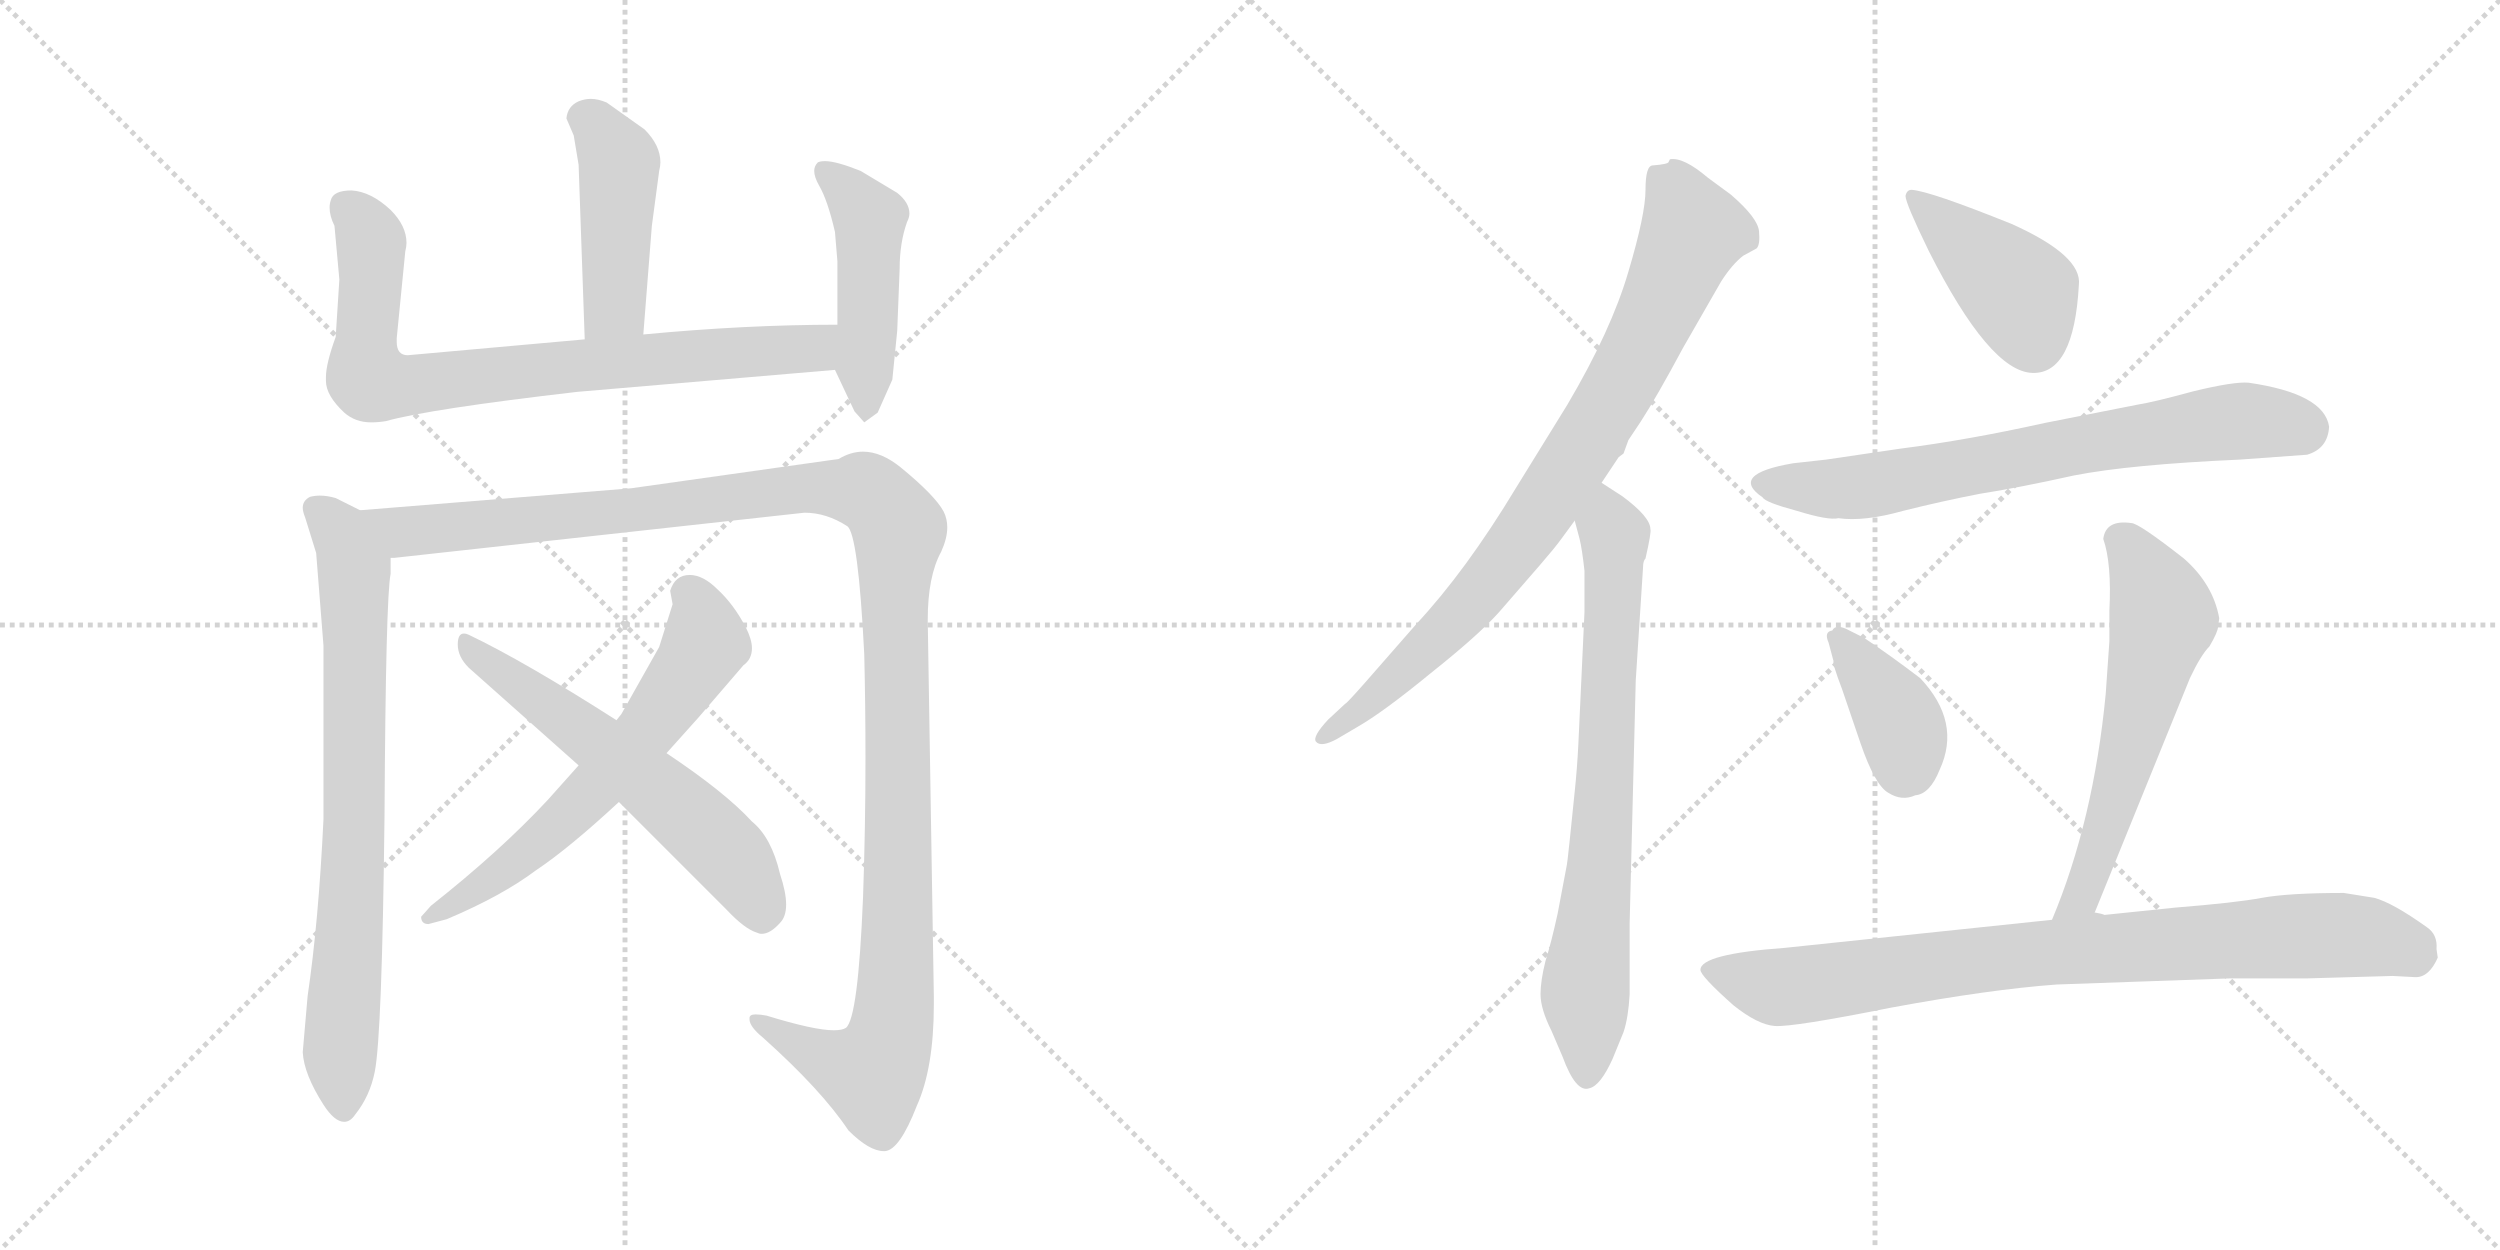 <svg version="1.1" viewBox="0 0 2048 1024" xmlns="http://www.w3.org/2000/svg">
  <g stroke="lightgray" stroke-dasharray="1,1" stroke-width="1" transform="scale(4, 4)">
    <line x1="0" y1="0" x2="256" y2="256"></line>
    <line x1="256" y1="0" x2="0" y2="256"></line>
    <line x1="128" y1="0" x2="128" y2="256"></line>
    <line x1="0" y1="128" x2="256" y2="128"></line>
    <line x1="256" y1="0" x2="512" y2="256"></line>
    <line x1="512" y1="0" x2="256" y2="256"></line>
    <line x1="384" y1="0" x2="384" y2="256"></line>
    <line x1="256" y1="128" x2="512" y2="128"></line>
  </g>
<g transform="scale(1, -1) translate(0, -850)">
   <style type="text/css">
    @keyframes keyframes0 {
      from {
       stroke: black;
       stroke-dashoffset: 447;
       stroke-width: 128;
       }
       59% {
       animation-timing-function: step-end;
       stroke: black;
       stroke-dashoffset: 0;
       stroke-width: 128;
       }
       to {
       stroke: black;
       stroke-width: 1024;
       }
       }
       #make-me-a-hanzi-animation-0 {
         animation: keyframes0 0.614s both;
         animation-delay: 0s;
         animation-timing-function: linear;
       }
    @keyframes keyframes1 {
      from {
       stroke: black;
       stroke-dashoffset: 787;
       stroke-width: 128;
       }
       72% {
       animation-timing-function: step-end;
       stroke: black;
       stroke-dashoffset: 0;
       stroke-width: 128;
       }
       to {
       stroke: black;
       stroke-width: 1024;
       }
       }
       #make-me-a-hanzi-animation-1 {
         animation: keyframes1 0.89s both;
         animation-delay: 0.614s;
         animation-timing-function: linear;
       }
    @keyframes keyframes2 {
      from {
       stroke: black;
       stroke-dashoffset: 470;
       stroke-width: 128;
       }
       60% {
       animation-timing-function: step-end;
       stroke: black;
       stroke-dashoffset: 0;
       stroke-width: 128;
       }
       to {
       stroke: black;
       stroke-width: 1024;
       }
       }
       #make-me-a-hanzi-animation-2 {
         animation: keyframes2 0.632s both;
         animation-delay: 1.504s;
         animation-timing-function: linear;
       }
    @keyframes keyframes3 {
      from {
       stroke: black;
       stroke-dashoffset: 759;
       stroke-width: 128;
       }
       71% {
       animation-timing-function: step-end;
       stroke: black;
       stroke-dashoffset: 0;
       stroke-width: 128;
       }
       to {
       stroke: black;
       stroke-width: 1024;
       }
       }
       #make-me-a-hanzi-animation-3 {
         animation: keyframes3 0.868s both;
         animation-delay: 2.137s;
         animation-timing-function: linear;
       }
    @keyframes keyframes4 {
      from {
       stroke: black;
       stroke-dashoffset: 1266;
       stroke-width: 128;
       }
       80% {
       animation-timing-function: step-end;
       stroke: black;
       stroke-dashoffset: 0;
       stroke-width: 128;
       }
       to {
       stroke: black;
       stroke-width: 1024;
       }
       }
       #make-me-a-hanzi-animation-4 {
         animation: keyframes4 1.28s both;
         animation-delay: 3.004s;
         animation-timing-function: linear;
       }
    @keyframes keyframes5 {
      from {
       stroke: black;
       stroke-dashoffset: 619;
       stroke-width: 128;
       }
       67% {
       animation-timing-function: step-end;
       stroke: black;
       stroke-dashoffset: 0;
       stroke-width: 128;
       }
       to {
       stroke: black;
       stroke-width: 1024;
       }
       }
       #make-me-a-hanzi-animation-5 {
         animation: keyframes5 0.754s both;
         animation-delay: 4.285s;
         animation-timing-function: linear;
       }
    @keyframes keyframes6 {
      from {
       stroke: black;
       stroke-dashoffset: 595;
       stroke-width: 128;
       }
       66% {
       animation-timing-function: step-end;
       stroke: black;
       stroke-dashoffset: 0;
       stroke-width: 128;
       }
       to {
       stroke: black;
       stroke-width: 1024;
       }
       }
       #make-me-a-hanzi-animation-6 {
         animation: keyframes6 0.734s both;
         animation-delay: 5.038s;
         animation-timing-function: linear;
       }
    @keyframes keyframes7 {
      from {
       stroke: black;
       stroke-dashoffset: 836;
       stroke-width: 128;
       }
       73% {
       animation-timing-function: step-end;
       stroke: black;
       stroke-dashoffset: 0;
       stroke-width: 128;
       }
       to {
       stroke: black;
       stroke-width: 1024;
       }
       }
       #make-me-a-hanzi-animation-7 {
         animation: keyframes7 0.93s both;
         animation-delay: 5.773s;
         animation-timing-function: linear;
       }
    @keyframes keyframes8 {
      from {
       stroke: black;
       stroke-dashoffset: 734;
       stroke-width: 128;
       }
       70% {
       animation-timing-function: step-end;
       stroke: black;
       stroke-dashoffset: 0;
       stroke-width: 128;
       }
       to {
       stroke: black;
       stroke-width: 1024;
       }
       }
       #make-me-a-hanzi-animation-8 {
         animation: keyframes8 0.847s both;
         animation-delay: 6.703s;
         animation-timing-function: linear;
       }
    @keyframes keyframes9 {
      from {
       stroke: black;
       stroke-dashoffset: 416;
       stroke-width: 128;
       }
       58% {
       animation-timing-function: step-end;
       stroke: black;
       stroke-dashoffset: 0;
       stroke-width: 128;
       }
       to {
       stroke: black;
       stroke-width: 1024;
       }
       }
       #make-me-a-hanzi-animation-9 {
         animation: keyframes9 0.589s both;
         animation-delay: 7.55s;
         animation-timing-function: linear;
       }
    @keyframes keyframes10 {
      from {
       stroke: black;
       stroke-dashoffset: 705;
       stroke-width: 128;
       }
       70% {
       animation-timing-function: step-end;
       stroke: black;
       stroke-dashoffset: 0;
       stroke-width: 128;
       }
       to {
       stroke: black;
       stroke-width: 1024;
       }
       }
       #make-me-a-hanzi-animation-10 {
         animation: keyframes10 0.824s both;
         animation-delay: 8.139s;
         animation-timing-function: linear;
       }
    @keyframes keyframes11 {
      from {
       stroke: black;
       stroke-dashoffset: 379;
       stroke-width: 128;
       }
       55% {
       animation-timing-function: step-end;
       stroke: black;
       stroke-dashoffset: 0;
       stroke-width: 128;
       }
       to {
       stroke: black;
       stroke-width: 1024;
       }
       }
       #make-me-a-hanzi-animation-11 {
         animation: keyframes11 0.558s both;
         animation-delay: 8.963s;
         animation-timing-function: linear;
       }
    @keyframes keyframes12 {
      from {
       stroke: black;
       stroke-dashoffset: 588;
       stroke-width: 128;
       }
       66% {
       animation-timing-function: step-end;
       stroke: black;
       stroke-dashoffset: 0;
       stroke-width: 128;
       }
       to {
       stroke: black;
       stroke-width: 1024;
       }
       }
       #make-me-a-hanzi-animation-12 {
         animation: keyframes12 0.729s both;
         animation-delay: 9.521s;
         animation-timing-function: linear;
       }
    @keyframes keyframes13 {
      from {
       stroke: black;
       stroke-dashoffset: 846;
       stroke-width: 128;
       }
       73% {
       animation-timing-function: step-end;
       stroke: black;
       stroke-dashoffset: 0;
       stroke-width: 128;
       }
       to {
       stroke: black;
       stroke-width: 1024;
       }
       }
       #make-me-a-hanzi-animation-13 {
         animation: keyframes13 0.938s both;
         animation-delay: 10.25s;
         animation-timing-function: linear;
       }
</style>
<path d="M 527.0 576.0 L 534.0 665.0 L 540.0 710.0 Q 541.0 714.0 541.0 717.0 Q 541.0 731.0 528.0 744.0 L 497.0 766.0 Q 490.0 769.0 484.0 769.0 Q 479.0 769.0 474.0 767.0 Q 465.0 763.0 464.0 753.0 L 470.0 739.0 L 474.0 715.0 L 479.0 572.0 C 480.0 542.0 525.0 546.0 527.0 576.0 Z" fill="lightgray"></path> 
<path d="M 473.0 529.0 L 684.0 547.0 C 714.0 550.0 716.0 584.0 686.0 584.0 Q 611.0 584.0 527.0 576.0 L 479.0 572.0 L 334.0 559.0 Q 325.0 559.0 325.0 570.0 L 325.0 573.0 L 332.0 644.0 Q 333.0 648.0 333.0 651.0 Q 333.0 665.0 320.0 678.0 Q 304.0 693.0 288.0 694.0 Q 273.0 694.0 271.0 686.0 Q 270.0 683.0 270.0 680.0 Q 270.0 673.0 274.0 665.0 L 278.0 621.0 L 275.0 574.0 Q 267.0 552.0 267.0 541.0 L 267.0 538.0 Q 267.0 526.0 282.0 512.0 Q 291.0 504.0 304.0 504.0 Q 310.0 504.0 316.0 505.0 Q 352.0 515.0 473.0 529.0 Z" fill="lightgray"></path> 
<path d="M 684.0 547.0 L 700.0 513.0 L 708.0 504.0 L 719.0 512.0 L 731.0 539.0 L 735.0 579.0 L 737.0 630.0 Q 737.0 651.0 743.0 668.0 Q 745.0 672.0 745.0 675.0 Q 745.0 684.0 735.0 692.0 L 705.0 710.0 Q 685.0 718.0 676.0 718.0 Q 672.0 718.0 670.0 717.0 Q 667.0 714.0 667.0 710.0 Q 667.0 705.0 671.0 698.0 Q 678.0 686.0 684.0 660.0 L 686.0 636.0 L 686.0 584.0 C 686.0 554.0 682.0 551.0 684.0 547.0 Z" fill="lightgray"></path> 
<path d="M 307.0 -28.0 Q 313.0 2.0 315.0 182.0 Q 316.0 360.0 320.0 380.0 L 320.0 393.0 C 321.0 419.0 321.0 419.0 295.0 432.0 L 275.0 442.0 Q 268.0 444.0 262.0 444.0 Q 258.0 444.0 254.0 443.0 Q 248.0 440.0 248.0 434.0 Q 248.0 431.0 250.0 426.0 L 259.0 397.0 L 265.0 321.0 L 265.0 179.0 Q 261.0 95.0 252.0 34.0 L 248.0 -12.0 Q 249.0 -30.0 265.0 -55.0 Q 274.0 -69.0 282.0 -69.0 Q 287.0 -69.0 291.0 -63.0 Q 303.0 -48.0 307.0 -28.0 Z" fill="lightgray"></path> 
<path d="M 320.0 393.0 L 323.0 393.0 L 659.0 430.0 Q 677.0 430.0 694.0 419.0 Q 703.0 413.0 708.0 314.0 Q 709.0 272.0 709.0 229.0 Q 709.0 172.0 707.0 115.0 Q 703.0 16.0 693.0 8.0 Q 690.0 6.0 683.0 6.0 Q 667.0 6.0 628.0 18.0 Q 623.0 19.0 619.0 19.0 Q 614.0 19.0 614.0 16.0 L 614.0 15.0 Q 614.0 9.0 625.0 0.0 Q 673.0 -43.0 695.0 -76.0 Q 712.0 -93.0 724.0 -93.0 L 725.0 -93.0 Q 737.0 -92.0 751.0 -56.0 Q 765.0 -25.0 765.0 27.0 L 765.0 34.0 L 760.0 342.0 Q 760.0 378.0 771.0 398.0 Q 776.0 409.0 776.0 418.0 Q 776.0 425.0 773.0 431.0 Q 766.0 444.0 738.0 467.0 Q 722.0 480.0 707.0 480.0 Q 697.0 480.0 687.0 474.0 L 517.0 450.0 L 295.0 432.0 C 265.0 430.0 290.0 390.0 320.0 393.0 Z" fill="lightgray"></path> 
<path d="M 474.0 223.0 L 449.0 195.0 Q 410.0 153.0 353.0 108.0 L 345.0 99.0 Q 345.0 93.0 351.0 93.0 L 366.0 97.0 Q 411.0 116.0 439.0 137.0 Q 466.0 155.0 507.0 193.0 L 546.0 233.0 L 572.0 262.0 L 609.0 305.0 Q 616.0 310.0 616.0 319.0 Q 616.0 326.0 611.0 336.0 Q 601.0 355.0 588.0 367.0 Q 576.0 379.0 565.0 379.0 Q 553.0 379.0 549.0 366.0 L 551.0 355.0 L 540.0 320.0 L 509.0 265.0 L 505.0 260.0 L 474.0 223.0 Z" fill="lightgray"></path> 
<path d="M 507.0 193.0 L 595.0 105.0 Q 610.0 89.0 620.0 86.0 Q 622.0 85.0 624.0 85.0 Q 631.0 85.0 639.0 94.0 Q 644.0 99.0 644.0 109.0 Q 644.0 119.0 639.0 134.0 Q 632.0 164.0 616.0 177.0 Q 594.0 201.0 546.0 233.0 L 505.0 260.0 Q 430.0 308.0 384.0 330.0 Q 382.0 331.0 380.0 331.0 Q 375.0 331.0 375.0 322.0 Q 375.0 312.0 384.0 303.0 L 474.0 223.0 L 507.0 193.0 Z" fill="lightgray"></path> 
<path d="M 1312.0 454.5 L 1326.0 475.5 L 1330.0 478.5 L 1334.0 489.5 L 1344.0 504.5 Q 1357.0 524.5 1379.0 565.5 L 1410.0 619.5 Q 1419.0 633.5 1428.0 640.5 L 1439.0 646.5 Q 1442.0 649.5 1441.0 660.5 Q 1440.0 671.5 1418.0 690.5 L 1399.0 704.5 Q 1379.0 721.5 1368.0 719.5 L 1367.0 717.5 Q 1367.0 715.5 1354.0 714.5 Q 1348.0 714.5 1348.0 694.5 Q 1348.0 674.5 1334.0 627.5 Q 1320.0 579.5 1284.0 518.5 L 1242.0 450.5 Q 1201.0 382.5 1160.0 338.5 L 1118.0 290.5 Q 1103.0 273.5 1102.0 273.5 L 1088.0 260.5 Q 1075.0 246.5 1078.0 242.5 Q 1082.0 237.5 1095.0 244.5 L 1112.0 254.5 Q 1133.0 266.5 1172.0 298.5 Q 1211.0 329.5 1228.0 348.5 L 1261.0 386.5 Q 1274.0 401.5 1279.0 408.5 L 1290.0 423.5 L 1312.0 454.5 Z" fill="lightgray"></path> 
<path d="M 1298.0 348.5 L 1293.0 240.5 Q 1292.0 220.5 1290.0 201.5 L 1286.0 162.5 Q 1284.0 142.5 1283.0 138.5 L 1276.0 101.5 Q 1271.0 78.5 1266.0 62.5 Q 1262.0 46.5 1262.0 35.5 Q 1262.0 23.5 1271.0 5.5 L 1280.0 -15.5 Q 1291.0 -45.5 1302.0 -41.5 Q 1311.0 -39.5 1321.0 -17.5 L 1330.0 4.5 Q 1334.0 16.5 1335.0 35.5 L 1335.0 93.5 L 1340.0 292.5 L 1346.0 385.5 Q 1346.0 390.5 1348.0 392.5 Q 1353.0 414.5 1352.0 416.5 Q 1352.0 426.5 1329.0 443.5 L 1312.0 454.5 C 1287.0 470.5 1282.0 452.5 1290.0 423.5 L 1294.0 408.5 Q 1296.0 400.5 1298.0 382.5 L 1298.0 348.5 Z" fill="lightgray"></path> 
<path d="M 1566.0 694.5 Q 1562.0 694.5 1561.0 689.5 Q 1561.0 683.5 1580.0 644.5 Q 1630.0 545.5 1665.0 544.5 Q 1699.0 543.5 1703.0 616.5 Q 1706.0 640.5 1648.0 666.5 Q 1581.0 693.5 1566.0 694.5 Z" fill="lightgray"></path> 
<path d="M 1496.0 473.5 L 1469.0 470.5 Q 1416.0 461.5 1444.0 442.5 Q 1446.0 438.5 1472.0 431.5 Q 1498.0 423.5 1506.0 425.5 Q 1527.0 422.5 1559.0 431.5 Q 1591.0 439.5 1622.0 445.5 Q 1654.0 450.5 1699.0 460.5 Q 1745.0 469.5 1835.0 473.5 L 1890.0 477.5 Q 1907.0 482.5 1908.0 500.5 Q 1904.0 527.5 1842.0 536.5 Q 1830.0 537.5 1797.0 529.5 Q 1764.0 520.5 1751.0 518.5 L 1675.0 503.5 Q 1612.0 489.5 1557.0 482.5 Q 1502.0 474.5 1496.0 473.5 Z" fill="lightgray"></path> 
<path d="M 1527.0 327.5 L 1515.0 333.5 Q 1504.0 339.5 1501.0 333.5 Q 1494.0 332.5 1498.0 323.5 L 1502.0 308.5 Q 1501.0 306.5 1509.0 285.5 L 1524.0 241.5 Q 1536.0 206.5 1547.0 200.5 Q 1558.0 193.5 1569.0 198.5 Q 1581.0 199.5 1589.0 219.5 Q 1607.0 258.5 1573.0 294.5 Q 1548.0 313.5 1527.0 327.5 Z" fill="lightgray"></path> 
<path d="M 1716.0 102.5 L 1794.0 294.5 Q 1803.0 313.5 1810.0 320.5 Q 1817.0 332.5 1817.0 336.5 L 1818.0 343.5 Q 1813.0 371.5 1789.0 392.5 Q 1752.0 421.5 1746.0 421.5 Q 1725.0 424.5 1723.0 408.5 Q 1730.0 388.5 1728.0 349.5 L 1728.0 324.5 L 1725.0 281.5 Q 1715.0 177.5 1681.0 96.5 C 1670.0 68.5 1705.0 74.5 1716.0 102.5 Z" fill="lightgray"></path> 
<path d="M 1890.0 48.5 L 1960.0 50.5 L 1979.0 49.5 Q 1990.0 49.5 1997.0 65.5 L 1996.0 72.5 Q 1997.0 84.5 1988.0 90.5 Q 1960.0 110.5 1945.0 114.5 L 1920.0 118.5 Q 1875.0 118.5 1853.0 114.5 Q 1832.0 110.5 1782.0 106.5 L 1724.0 100.5 Q 1722.0 101.5 1716.0 102.5 L 1681.0 96.5 L 1462.0 73.5 Q 1393.0 68.5 1393.0 55.5 Q 1393.0 50.5 1420.0 26.5 Q 1440.0 10.5 1454.0 9.5 Q 1469.0 8.5 1549.0 24.5 Q 1630.0 39.5 1685.0 43.5 L 1827.0 48.5 L 1890.0 48.5 Z" fill="lightgray"></path> 
      <clipPath id="make-me-a-hanzi-clip-0">
      <path d="M 527.0 576.0 L 534.0 665.0 L 540.0 710.0 Q 541.0 714.0 541.0 717.0 Q 541.0 731.0 528.0 744.0 L 497.0 766.0 Q 490.0 769.0 484.0 769.0 Q 479.0 769.0 474.0 767.0 Q 465.0 763.0 464.0 753.0 L 470.0 739.0 L 474.0 715.0 L 479.0 572.0 C 480.0 542.0 525.0 546.0 527.0 576.0 Z" fill="lightgray"></path>
      </clipPath>
      <path clip-path="url(#make-me-a-hanzi-clip-0)" d="M 480.0 752.0 L 490.0 746.0 L 507.0 717.0 L 504.0 600.0 L 484.0 580.0 " fill="none" id="make-me-a-hanzi-animation-0" stroke-dasharray="319 638" stroke-linecap="round"></path>

      <clipPath id="make-me-a-hanzi-clip-1">
      <path d="M 473.0 529.0 L 684.0 547.0 C 714.0 550.0 716.0 584.0 686.0 584.0 Q 611.0 584.0 527.0 576.0 L 479.0 572.0 L 334.0 559.0 Q 325.0 559.0 325.0 570.0 L 325.0 573.0 L 332.0 644.0 Q 333.0 648.0 333.0 651.0 Q 333.0 665.0 320.0 678.0 Q 304.0 693.0 288.0 694.0 Q 273.0 694.0 271.0 686.0 Q 270.0 683.0 270.0 680.0 Q 270.0 673.0 274.0 665.0 L 278.0 621.0 L 275.0 574.0 Q 267.0 552.0 267.0 541.0 L 267.0 538.0 Q 267.0 526.0 282.0 512.0 Q 291.0 504.0 304.0 504.0 Q 310.0 504.0 316.0 505.0 Q 352.0 515.0 473.0 529.0 Z" fill="lightgray"></path>
      </clipPath>
      <path clip-path="url(#make-me-a-hanzi-clip-1)" d="M 283.0 681.0 L 295.0 671.0 L 304.0 651.0 L 299.0 559.0 L 304.0 539.0 L 312.0 536.0 L 660.0 564.0 L 678.0 578.0 " fill="none" id="make-me-a-hanzi-animation-1" stroke-dasharray="659 1318" stroke-linecap="round"></path>

      <clipPath id="make-me-a-hanzi-clip-2">
      <path d="M 684.0 547.0 L 700.0 513.0 L 708.0 504.0 L 719.0 512.0 L 731.0 539.0 L 735.0 579.0 L 737.0 630.0 Q 737.0 651.0 743.0 668.0 Q 745.0 672.0 745.0 675.0 Q 745.0 684.0 735.0 692.0 L 705.0 710.0 Q 685.0 718.0 676.0 718.0 Q 672.0 718.0 670.0 717.0 Q 667.0 714.0 667.0 710.0 Q 667.0 705.0 671.0 698.0 Q 678.0 686.0 684.0 660.0 L 686.0 636.0 L 686.0 584.0 C 686.0 554.0 682.0 551.0 684.0 547.0 Z" fill="lightgray"></path>
      </clipPath>
      <path clip-path="url(#make-me-a-hanzi-clip-2)" d="M 674.0 711.0 L 713.0 670.0 L 710.0 513.0 " fill="none" id="make-me-a-hanzi-animation-2" stroke-dasharray="342 684" stroke-linecap="round"></path>

      <clipPath id="make-me-a-hanzi-clip-3">
      <path d="M 307.0 -28.0 Q 313.0 2.0 315.0 182.0 Q 316.0 360.0 320.0 380.0 L 320.0 393.0 C 321.0 419.0 321.0 419.0 295.0 432.0 L 275.0 442.0 Q 268.0 444.0 262.0 444.0 Q 258.0 444.0 254.0 443.0 Q 248.0 440.0 248.0 434.0 Q 248.0 431.0 250.0 426.0 L 259.0 397.0 L 265.0 321.0 L 265.0 179.0 Q 261.0 95.0 252.0 34.0 L 248.0 -12.0 Q 249.0 -30.0 265.0 -55.0 Q 274.0 -69.0 282.0 -69.0 Q 287.0 -69.0 291.0 -63.0 Q 303.0 -48.0 307.0 -28.0 Z" fill="lightgray"></path>
      </clipPath>
      <path clip-path="url(#make-me-a-hanzi-clip-3)" d="M 259.0 433.0 L 280.0 411.0 L 290.0 382.0 L 292.0 195.0 L 279.0 -9.0 L 282.0 -59.0 " fill="none" id="make-me-a-hanzi-animation-3" stroke-dasharray="631 1262" stroke-linecap="round"></path>

      <clipPath id="make-me-a-hanzi-clip-4">
      <path d="M 320.0 393.0 L 323.0 393.0 L 659.0 430.0 Q 677.0 430.0 694.0 419.0 Q 703.0 413.0 708.0 314.0 Q 709.0 272.0 709.0 229.0 Q 709.0 172.0 707.0 115.0 Q 703.0 16.0 693.0 8.0 Q 690.0 6.0 683.0 6.0 Q 667.0 6.0 628.0 18.0 Q 623.0 19.0 619.0 19.0 Q 614.0 19.0 614.0 16.0 L 614.0 15.0 Q 614.0 9.0 625.0 0.0 Q 673.0 -43.0 695.0 -76.0 Q 712.0 -93.0 724.0 -93.0 L 725.0 -93.0 Q 737.0 -92.0 751.0 -56.0 Q 765.0 -25.0 765.0 27.0 L 765.0 34.0 L 760.0 342.0 Q 760.0 378.0 771.0 398.0 Q 776.0 409.0 776.0 418.0 Q 776.0 425.0 773.0 431.0 Q 766.0 444.0 738.0 467.0 Q 722.0 480.0 707.0 480.0 Q 697.0 480.0 687.0 474.0 L 517.0 450.0 L 295.0 432.0 C 265.0 430.0 290.0 390.0 320.0 393.0 Z" fill="lightgray"></path>
      </clipPath>
      <path clip-path="url(#make-me-a-hanzi-clip-4)" d="M 303.0 428.0 L 331.0 414.0 L 684.0 450.0 L 710.0 447.0 L 733.0 423.0 L 736.0 118.0 L 730.0 5.0 L 715.0 -30.0 L 670.0 -15.0 L 618.0 16.0 " fill="none" id="make-me-a-hanzi-animation-4" stroke-dasharray="1138 2276" stroke-linecap="round"></path>

      <clipPath id="make-me-a-hanzi-clip-5">
      <path d="M 474.0 223.0 L 449.0 195.0 Q 410.0 153.0 353.0 108.0 L 345.0 99.0 Q 345.0 93.0 351.0 93.0 L 366.0 97.0 Q 411.0 116.0 439.0 137.0 Q 466.0 155.0 507.0 193.0 L 546.0 233.0 L 572.0 262.0 L 609.0 305.0 Q 616.0 310.0 616.0 319.0 Q 616.0 326.0 611.0 336.0 Q 601.0 355.0 588.0 367.0 Q 576.0 379.0 565.0 379.0 Q 553.0 379.0 549.0 366.0 L 551.0 355.0 L 540.0 320.0 L 509.0 265.0 L 505.0 260.0 L 474.0 223.0 Z" fill="lightgray"></path>
      </clipPath>
      <path clip-path="url(#make-me-a-hanzi-clip-5)" d="M 565.0 363.0 L 578.0 322.0 L 532.0 254.0 L 434.0 154.0 L 352.0 100.0 " fill="none" id="make-me-a-hanzi-animation-5" stroke-dasharray="491 982" stroke-linecap="round"></path>

      <clipPath id="make-me-a-hanzi-clip-6">
      <path d="M 507.0 193.0 L 595.0 105.0 Q 610.0 89.0 620.0 86.0 Q 622.0 85.0 624.0 85.0 Q 631.0 85.0 639.0 94.0 Q 644.0 99.0 644.0 109.0 Q 644.0 119.0 639.0 134.0 Q 632.0 164.0 616.0 177.0 Q 594.0 201.0 546.0 233.0 L 505.0 260.0 Q 430.0 308.0 384.0 330.0 Q 382.0 331.0 380.0 331.0 Q 375.0 331.0 375.0 322.0 Q 375.0 312.0 384.0 303.0 L 474.0 223.0 L 507.0 193.0 Z" fill="lightgray"></path>
      </clipPath>
      <path clip-path="url(#make-me-a-hanzi-clip-6)" d="M 381.0 325.0 L 572.0 174.0 L 604.0 141.0 L 625.0 96.0 " fill="none" id="make-me-a-hanzi-animation-6" stroke-dasharray="467 934" stroke-linecap="round"></path>

      <clipPath id="make-me-a-hanzi-clip-7">
      <path d="M 1312.0 454.5 L 1326.0 475.5 L 1330.0 478.5 L 1334.0 489.5 L 1344.0 504.5 Q 1357.0 524.5 1379.0 565.5 L 1410.0 619.5 Q 1419.0 633.5 1428.0 640.5 L 1439.0 646.5 Q 1442.0 649.5 1441.0 660.5 Q 1440.0 671.5 1418.0 690.5 L 1399.0 704.5 Q 1379.0 721.5 1368.0 719.5 L 1367.0 717.5 Q 1367.0 715.5 1354.0 714.5 Q 1348.0 714.5 1348.0 694.5 Q 1348.0 674.5 1334.0 627.5 Q 1320.0 579.5 1284.0 518.5 L 1242.0 450.5 Q 1201.0 382.5 1160.0 338.5 L 1118.0 290.5 Q 1103.0 273.5 1102.0 273.5 L 1088.0 260.5 Q 1075.0 246.5 1078.0 242.5 Q 1082.0 237.5 1095.0 244.5 L 1112.0 254.5 Q 1133.0 266.5 1172.0 298.5 Q 1211.0 329.5 1228.0 348.5 L 1261.0 386.5 Q 1274.0 401.5 1279.0 408.5 L 1290.0 423.5 L 1312.0 454.5 Z" fill="lightgray"></path>
      </clipPath>
      <path clip-path="url(#make-me-a-hanzi-clip-7)" d="M 1372.0 716.5 L 1373.0 693.5 L 1386.0 658.5 L 1339.0 556.5 L 1292.0 475.5 L 1208.0 359.5 L 1142.0 292.5 L 1082.0 245.5 " fill="none" id="make-me-a-hanzi-animation-7" stroke-dasharray="708 1416" stroke-linecap="round"></path>

      <clipPath id="make-me-a-hanzi-clip-8">
      <path d="M 1298.0 348.5 L 1293.0 240.5 Q 1292.0 220.5 1290.0 201.5 L 1286.0 162.5 Q 1284.0 142.5 1283.0 138.5 L 1276.0 101.5 Q 1271.0 78.5 1266.0 62.5 Q 1262.0 46.5 1262.0 35.5 Q 1262.0 23.5 1271.0 5.5 L 1280.0 -15.5 Q 1291.0 -45.5 1302.0 -41.5 Q 1311.0 -39.5 1321.0 -17.5 L 1330.0 4.5 Q 1334.0 16.5 1335.0 35.5 L 1335.0 93.5 L 1340.0 292.5 L 1346.0 385.5 Q 1346.0 390.5 1348.0 392.5 Q 1353.0 414.5 1352.0 416.5 Q 1352.0 426.5 1329.0 443.5 L 1312.0 454.5 C 1287.0 470.5 1282.0 452.5 1290.0 423.5 L 1294.0 408.5 Q 1296.0 400.5 1298.0 382.5 L 1298.0 348.5 Z" fill="lightgray"></path>
      </clipPath>
      <path clip-path="url(#make-me-a-hanzi-clip-8)" d="M 1313.0 446.5 L 1323.0 411.5 L 1322.0 363.5 L 1310.0 132.5 L 1299.0 48.5 L 1300.0 -29.5 " fill="none" id="make-me-a-hanzi-animation-8" stroke-dasharray="606 1212" stroke-linecap="round"></path>

      <clipPath id="make-me-a-hanzi-clip-9">
      <path d="M 1566.0 694.5 Q 1562.0 694.5 1561.0 689.5 Q 1561.0 683.5 1580.0 644.5 Q 1630.0 545.5 1665.0 544.5 Q 1699.0 543.5 1703.0 616.5 Q 1706.0 640.5 1648.0 666.5 Q 1581.0 693.5 1566.0 694.5 Z" fill="lightgray"></path>
      </clipPath>
      <path clip-path="url(#make-me-a-hanzi-clip-9)" d="M 1567.0 688.5 L 1656.0 608.5 L 1666.0 569.5 " fill="none" id="make-me-a-hanzi-animation-9" stroke-dasharray="288 576" stroke-linecap="round"></path>

      <clipPath id="make-me-a-hanzi-clip-10">
      <path d="M 1496.0 473.5 L 1469.0 470.5 Q 1416.0 461.5 1444.0 442.5 Q 1446.0 438.5 1472.0 431.5 Q 1498.0 423.5 1506.0 425.5 Q 1527.0 422.5 1559.0 431.5 Q 1591.0 439.5 1622.0 445.5 Q 1654.0 450.5 1699.0 460.5 Q 1745.0 469.5 1835.0 473.5 L 1890.0 477.5 Q 1907.0 482.5 1908.0 500.5 Q 1904.0 527.5 1842.0 536.5 Q 1830.0 537.5 1797.0 529.5 Q 1764.0 520.5 1751.0 518.5 L 1675.0 503.5 Q 1612.0 489.5 1557.0 482.5 Q 1502.0 474.5 1496.0 473.5 Z" fill="lightgray"></path>
      </clipPath>
      <path clip-path="url(#make-me-a-hanzi-clip-10)" d="M 1445.0 453.5 L 1522.0 450.5 L 1813.0 503.5 L 1848.0 505.5 L 1889.0 498.5 " fill="none" id="make-me-a-hanzi-animation-10" stroke-dasharray="577 1154" stroke-linecap="round"></path>

      <clipPath id="make-me-a-hanzi-clip-11">
      <path d="M 1527.0 327.5 L 1515.0 333.5 Q 1504.0 339.5 1501.0 333.5 Q 1494.0 332.5 1498.0 323.5 L 1502.0 308.5 Q 1501.0 306.5 1509.0 285.5 L 1524.0 241.5 Q 1536.0 206.5 1547.0 200.5 Q 1558.0 193.5 1569.0 198.5 Q 1581.0 199.5 1589.0 219.5 Q 1607.0 258.5 1573.0 294.5 Q 1548.0 313.5 1527.0 327.5 Z" fill="lightgray"></path>
      </clipPath>
      <path clip-path="url(#make-me-a-hanzi-clip-11)" d="M 1508.0 325.5 L 1557.0 256.5 L 1560.0 218.5 " fill="none" id="make-me-a-hanzi-animation-11" stroke-dasharray="251 502" stroke-linecap="round"></path>

      <clipPath id="make-me-a-hanzi-clip-12">
      <path d="M 1716.0 102.5 L 1794.0 294.5 Q 1803.0 313.5 1810.0 320.5 Q 1817.0 332.5 1817.0 336.5 L 1818.0 343.5 Q 1813.0 371.5 1789.0 392.5 Q 1752.0 421.5 1746.0 421.5 Q 1725.0 424.5 1723.0 408.5 Q 1730.0 388.5 1728.0 349.5 L 1728.0 324.5 L 1725.0 281.5 Q 1715.0 177.5 1681.0 96.5 C 1670.0 68.5 1705.0 74.5 1716.0 102.5 Z" fill="lightgray"></path>
      </clipPath>
      <path clip-path="url(#make-me-a-hanzi-clip-12)" d="M 1739.0 406.5 L 1761.0 373.5 L 1772.0 341.5 L 1717.0 145.5 L 1706.0 116.5 L 1686.0 102.5 " fill="none" id="make-me-a-hanzi-animation-12" stroke-dasharray="460 920" stroke-linecap="round"></path>

      <clipPath id="make-me-a-hanzi-clip-13">
      <path d="M 1890.0 48.5 L 1960.0 50.5 L 1979.0 49.5 Q 1990.0 49.5 1997.0 65.5 L 1996.0 72.5 Q 1997.0 84.5 1988.0 90.5 Q 1960.0 110.5 1945.0 114.5 L 1920.0 118.5 Q 1875.0 118.5 1853.0 114.5 Q 1832.0 110.5 1782.0 106.5 L 1724.0 100.5 Q 1722.0 101.5 1716.0 102.5 L 1681.0 96.5 L 1462.0 73.5 Q 1393.0 68.5 1393.0 55.5 Q 1393.0 50.5 1420.0 26.5 Q 1440.0 10.5 1454.0 9.5 Q 1469.0 8.5 1549.0 24.5 Q 1630.0 39.5 1685.0 43.5 L 1827.0 48.5 L 1890.0 48.5 Z" fill="lightgray"></path>
      </clipPath>
      <path clip-path="url(#make-me-a-hanzi-clip-13)" d="M 1399.0 55.5 L 1461.0 41.5 L 1660.0 68.5 L 1896.0 83.5 L 1934.0 83.5 L 1982.0 66.5 " fill="none" id="make-me-a-hanzi-animation-13" stroke-dasharray="718 1436" stroke-linecap="round"></path>

</g>
</svg>
